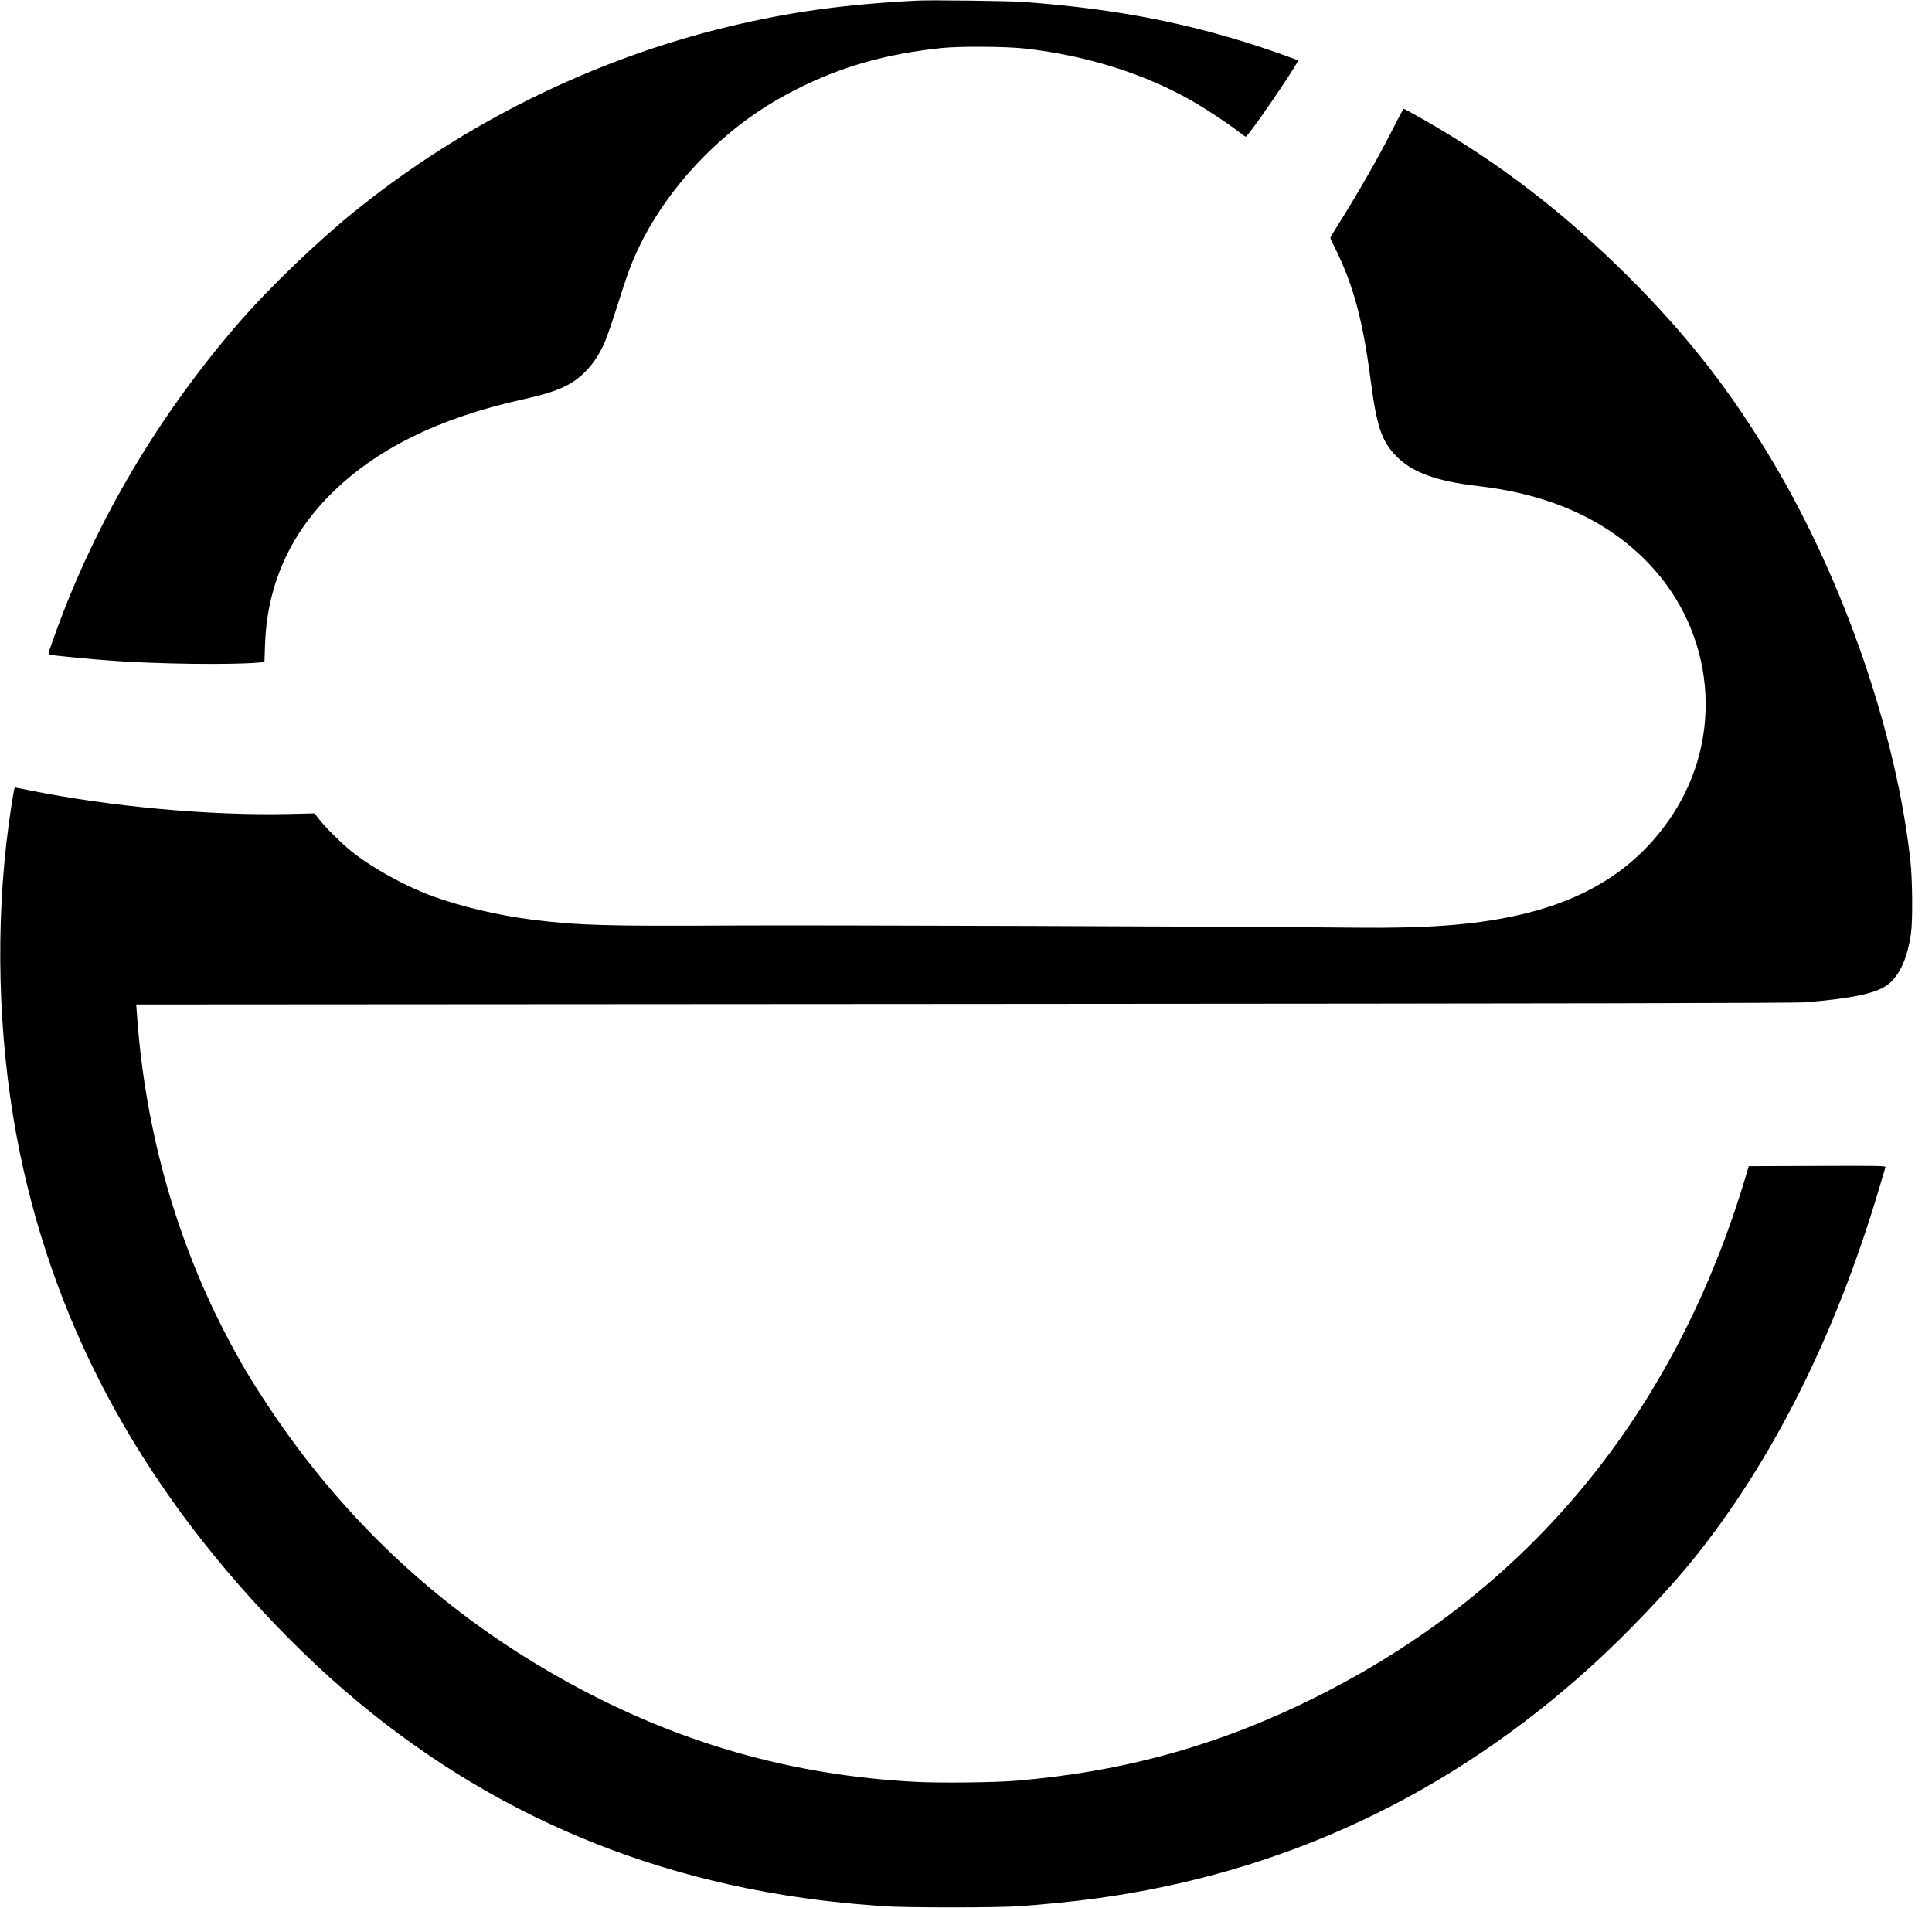 <svg xmlns="http://www.w3.org/2000/svg" width="2007" height="1982" viewBox="0 0 2007 1982" version="1.1">
	<path d="M 953.500 0.597 C 878.276 4.389, 820.683 12.301, 757.197 27.564 C 616.492 61.394, 482.476 127.540, 368.686 219.322 C 330.676 249.980, 281.407 297.182, 250.552 332.500 C 165.978 429.305, 99.611 541.151, 57.704 657.500 C 48.889 681.974, 49.344 679.659, 53.220 680.356 C 59.163 681.425, 96.117 684.930, 117.500 686.454 C 164.696 689.817, 238.698 690.766, 267.603 688.379 L 274.706 687.793 275.302 670.146 C 277.353 609.367, 299.976 557.181, 343 513.980 C 389.938 466.849, 455.263 434.451, 542.426 415.074 C 567.128 409.582, 580.697 405.116, 591.566 398.897 C 607.424 389.823, 620.166 374.597, 628.554 354.696 C 630.917 349.088, 636.527 332.800, 641.019 318.500 C 651.546 284.991, 655.775 273.487, 663.533 257.251 C 689.384 203.154, 734.741 151.398, 787.116 116.233 C 800.886 106.988, 813.272 99.796, 829 91.914 C 875.276 68.723, 921.541 55.736, 979 49.810 C 997.212 47.931, 1044.651 48.235, 1064 50.354 C 1127.751 57.336, 1188.677 76.386, 1238.500 104.916 C 1252.260 112.795, 1274.991 127.774, 1285.454 135.856 C 1289.828 139.235, 1293.729 142, 1294.121 142 C 1296.710 142, 1349.790 64.387, 1348.250 62.853 C 1347.023 61.629, 1312.329 49.532, 1292.848 43.535 C 1219.339 20.907, 1150.087 8.412, 1062.500 1.975 C 1048.603 0.953, 966.917 -0.079, 953.500 0.597 M 1448.308 131.253 C 1432.813 162.010, 1410.386 201.335, 1389.809 233.832 C 1385.514 240.614, 1382 246.587, 1382 247.104 C 1382 247.621, 1383.760 251.545, 1385.911 255.823 C 1405.685 295.152, 1415.543 331.368, 1423.961 395.617 C 1430.112 442.555, 1435.097 457.585, 1449.621 472.981 C 1466.166 490.520, 1491.444 499.899, 1536 505.030 C 1610.425 513.601, 1669.605 540.436, 1712.355 584.997 C 1781.573 657.149, 1791.512 765.468, 1736.481 847.932 C 1700.160 902.359, 1646.857 936.028, 1572 951.825 C 1528.441 961.018, 1481.642 964.439, 1409.500 963.704 C 1286.778 962.453, 847.460 960.954, 757.500 961.479 C 630.396 962.221, 599.893 961.317, 553 955.416 C 517.408 950.938, 477.832 941.547, 448 930.502 C 419.973 920.126, 385.957 901.205, 365.005 884.339 C 354.717 876.057, 338.292 859.785, 331.599 851.246 L 326.699 844.992 299.599 845.618 C 218.300 847.498, 114.334 837.980, 30.344 820.968 C 22.283 819.336, 15.565 818, 15.415 818 C 14.505 818, 9.137 853.409, 6.547 876.500 C -5.273 981.855, -0.326 1095.430, 20.507 1197 C 59.254 1385.912, 152.211 1553.486, 301.500 1703.548 C 445.294 1848.087, 616.133 1936.491, 813.500 1968.493 C 846.888 1973.907, 874.641 1977.061, 916.500 1980.199 C 939.644 1981.934, 1036.568 1981.939, 1060 1980.206 C 1086.176 1978.270, 1116.138 1975.246, 1136.949 1972.439 C 1332.622 1946.045, 1505.082 1865.285, 1653.485 1730.555 C 1689.173 1698.155, 1732.310 1652.957, 1758.519 1620.500 C 1841.033 1518.319, 1906.694 1387.477, 1951.976 1235 C 1955.325 1223.725, 1958.306 1213.709, 1958.602 1212.743 C 1959.111 1211.077, 1955.454 1211, 1887.896 1211.243 L 1816.653 1211.500 1814.280 1219.500 C 1740.660 1467.685, 1589.107 1651.961, 1367.500 1762.745 C 1266.915 1813.029, 1167.786 1840.659, 1054.500 1849.989 C 1032.535 1851.798, 976.666 1852.398, 951.500 1851.096 C 822.738 1844.430, 705.274 1810.932, 591.306 1748.378 C 463.296 1678.116, 359.144 1582.278, 278.457 1460.500 C 261.523 1434.942, 250.199 1415.947, 237.093 1391.114 C 183.732 1290.006, 151.676 1177.390, 142.699 1059.500 L 141.480 1043.500 1001.490 1042.951 C 1655.183 1042.533, 1864.979 1042.115, 1876 1041.207 C 1922.371 1037.388, 1947.567 1032.210, 1959.402 1024.067 C 1972.726 1014.900, 1981.309 996.744, 1985.199 969.500 C 1987.065 956.427, 1986.749 914.306, 1984.640 895 C 1970.199 762.824, 1916.221 605.536, 1842.733 481.500 C 1799.057 407.781, 1753.762 349.539, 1692.593 288.442 C 1625.261 221.190, 1556.532 168.459, 1477.724 123.587 C 1467.496 117.764, 1458.762 113.002, 1458.314 113.003 C 1457.866 113.005, 1453.363 121.218, 1448.308 131.253" stroke="none" fill="black" fill-rule="evenodd"/>
</svg>